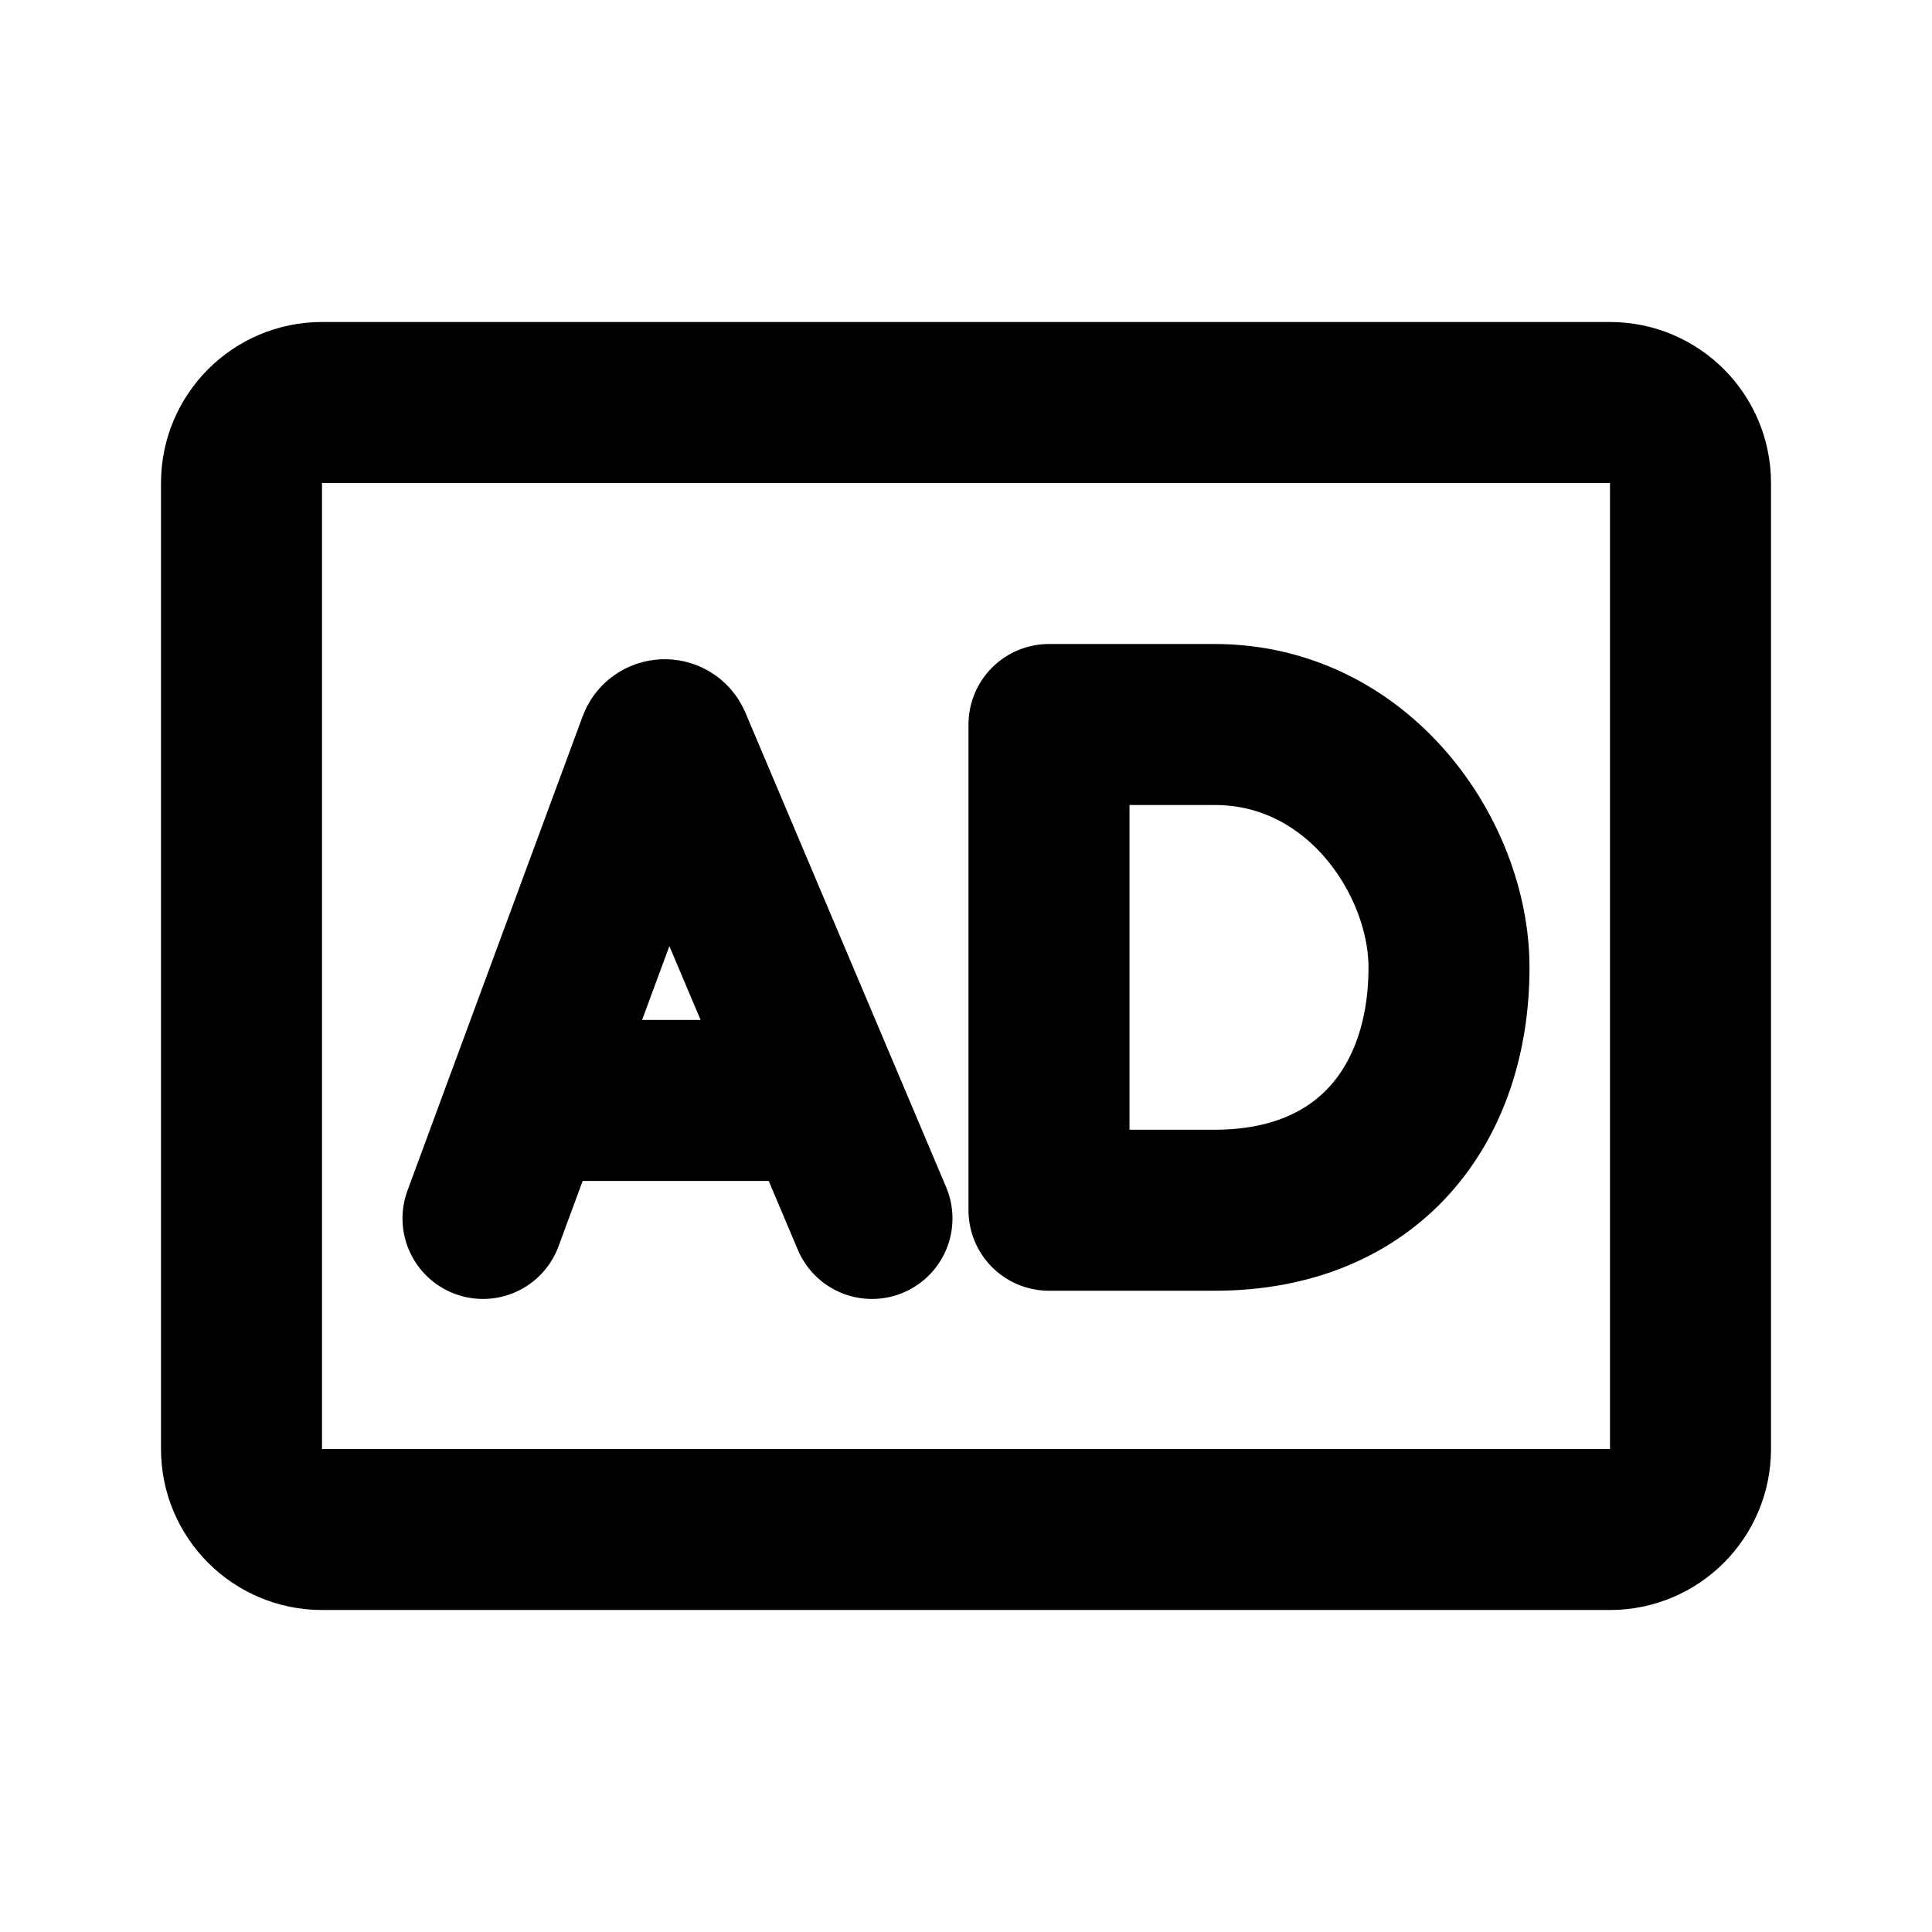 <!-- ! This file is automatically generated, please don't edit it directly. -->

<svg
	width="24"
	height="24"
	viewBox="0 0 24 24"
	fill="none"
	xmlns="http://www.w3.org/2000/svg"
>
	<g class="oi-ad">
		<path
			class="oi-vector"
			d="M6 15.136L6.541 13.67M10.832 15.136L10.212 13.67M10.212 13.67L8.339 9.243C8.308 9.169 8.202 9.172 8.175 9.247L6.541 13.67M10.212 13.67H6.541"
			stroke="black"
			stroke-width="2"
			stroke-linecap="round"
		/>
		<path
			class="oi-vector"
			d="M13.031 15.034V9H15.087C16.882 9 18 10.661 18 12.018C18 13.715 17.007 15.034 15.087 15.034H13.031Z"
			stroke="black"
			stroke-width="2"
			stroke-miterlimit="2.166"
			stroke-linecap="round"
			stroke-linejoin="round"
		/>
		<path
			class="oi-box"
			d="M20 5H4C3.448 5 3 5.448 3 6V18C3 18.552 3.448 19 4 19H20C20.552 19 21 18.552 21 18V6C21 5.448 20.552 5 20 5Z"
			stroke="black"
			stroke-width="2"
			stroke-miterlimit="10"
			stroke-linecap="round"
			stroke-linejoin="round"
		/>
	</g>
</svg>